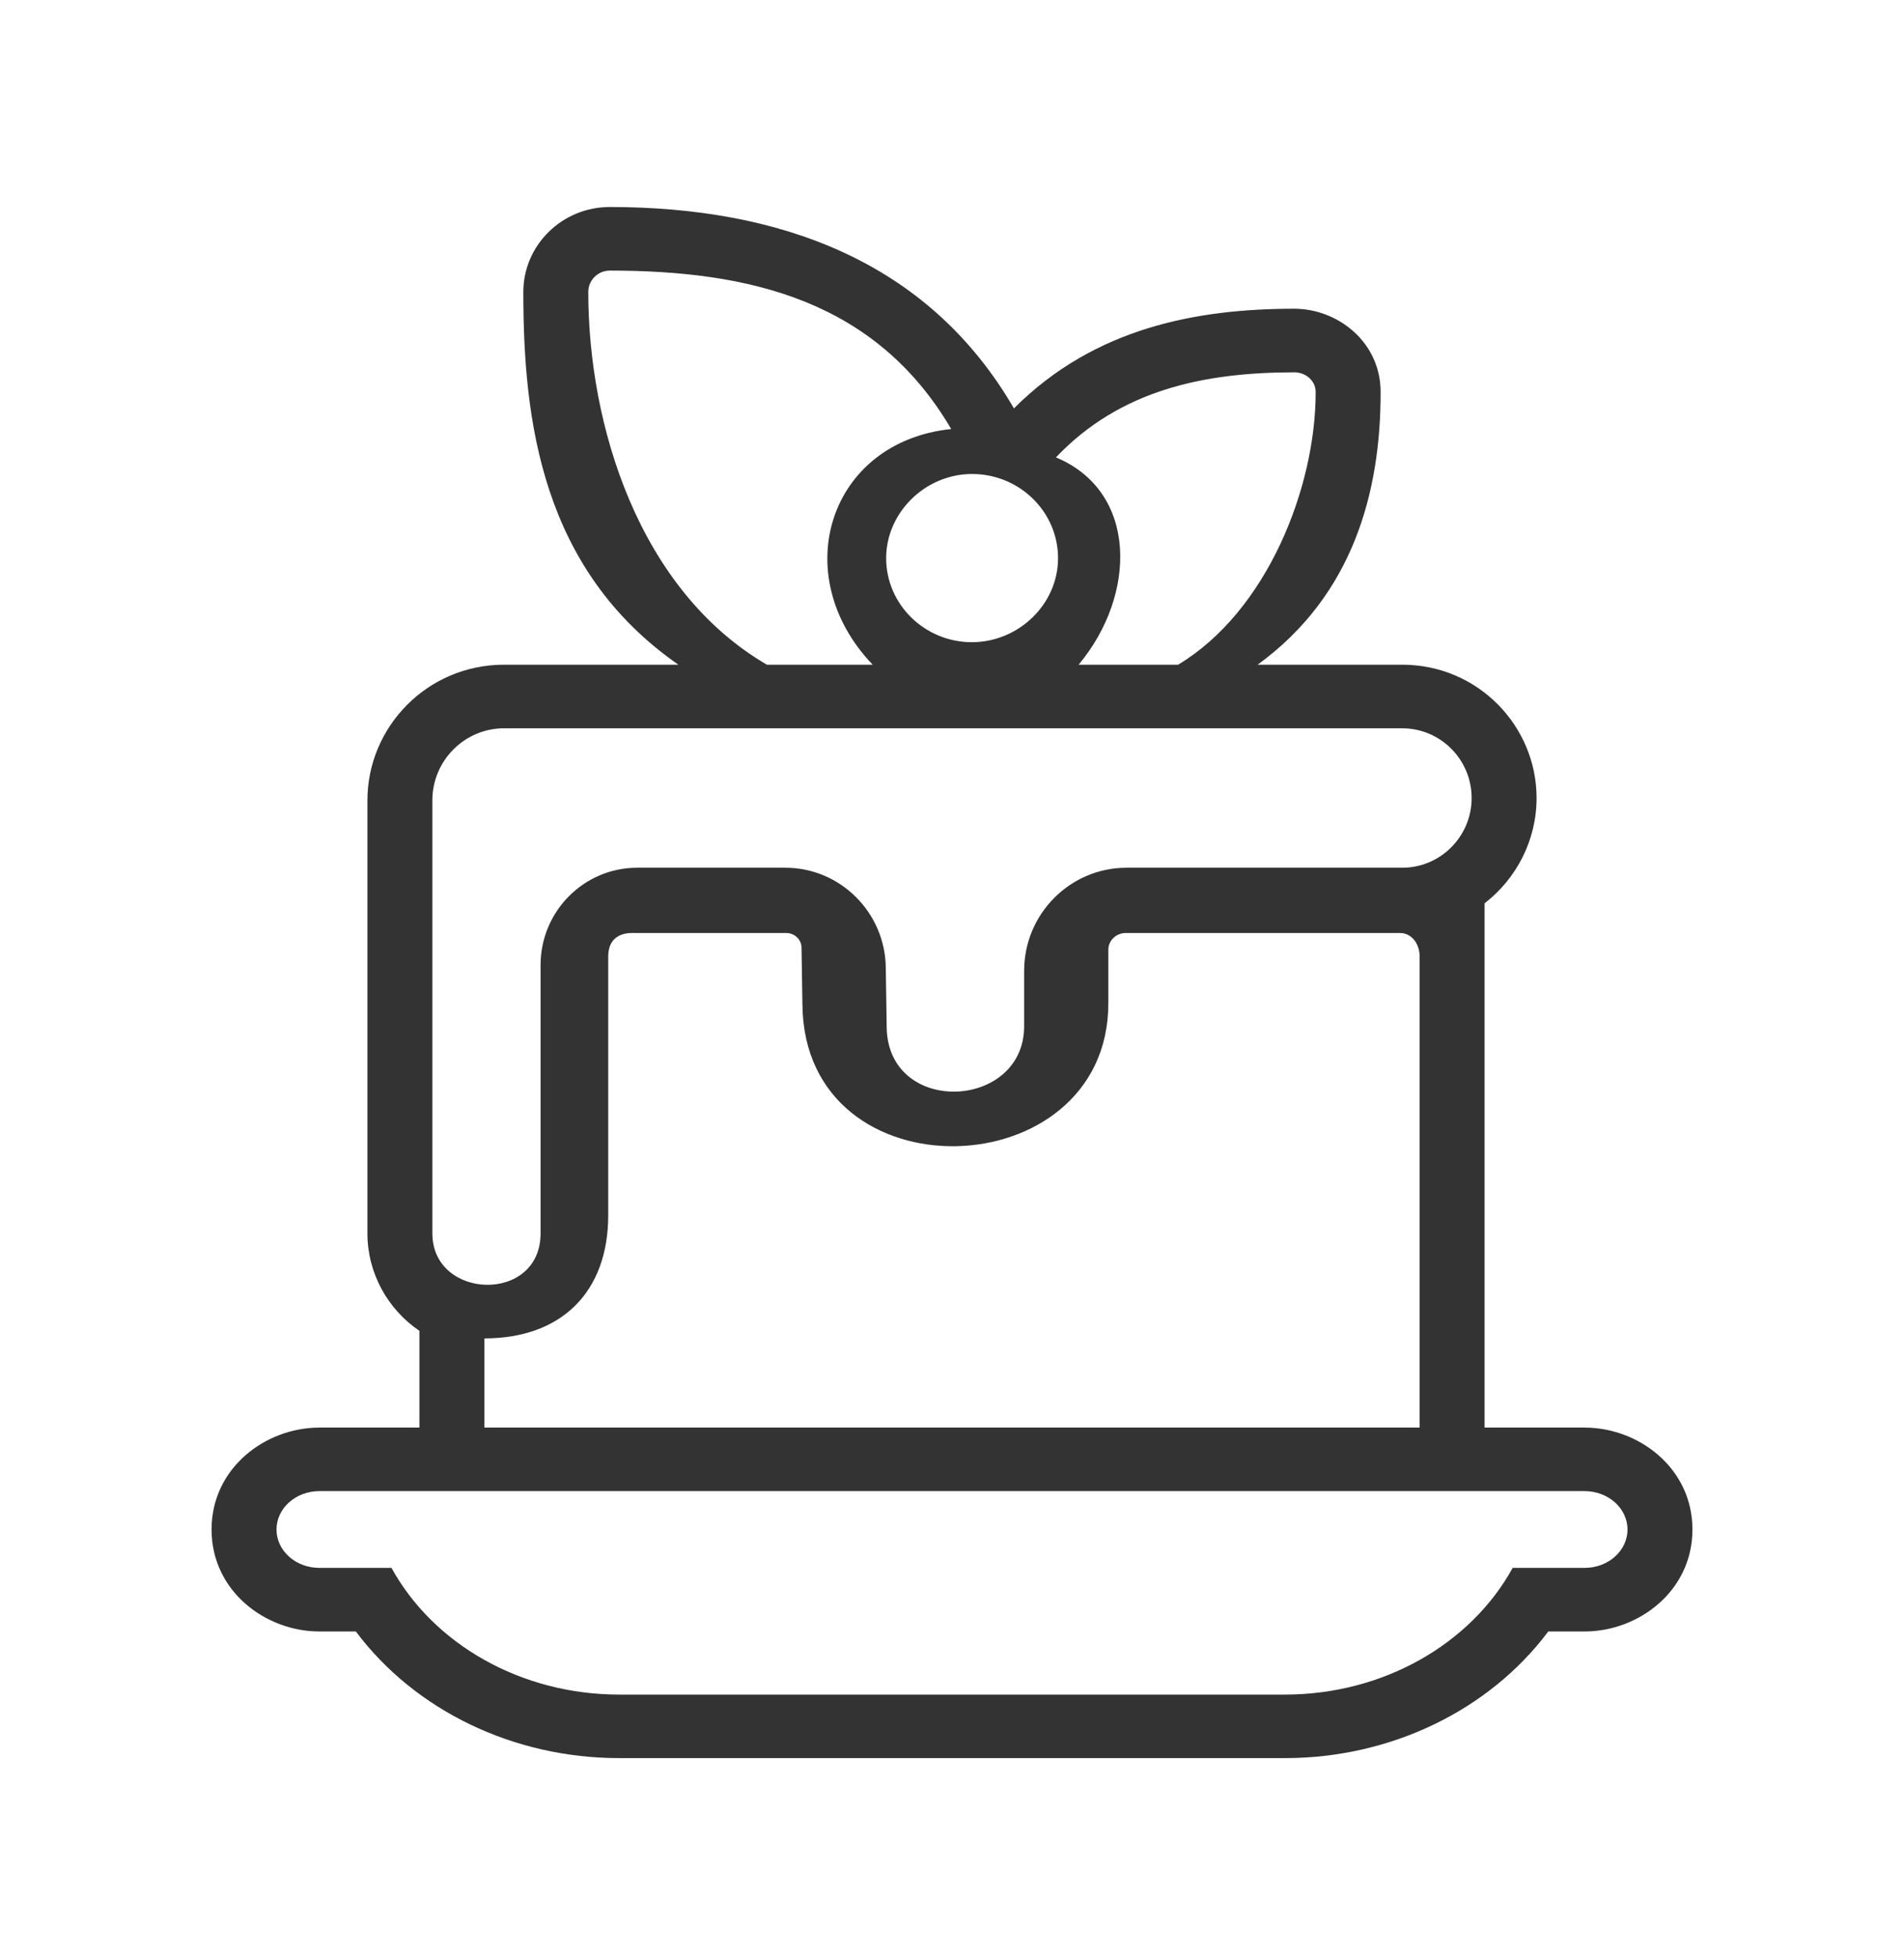 <svg width="36" height="37" viewBox="0 0 36 37" fill="none" xmlns="http://www.w3.org/2000/svg">
<path fill-rule="evenodd" clip-rule="evenodd" d="M6.947 23.315C6.947 24.067 7.331 24.751 7.93 25.157V26.986H6.039C5.018 26.986 4 27.75 4 28.913C4 30.076 5.018 30.84 6.039 30.84H6.728C7.844 32.331 9.707 33.234 11.707 33.234H24.295C26.295 33.234 28.158 32.331 29.274 30.84H29.961C30.982 30.84 32 30.076 32 28.913C32 27.75 30.982 26.986 29.961 26.986H28.07V17.076C28.673 16.609 29.053 15.882 29.053 15.085C29.053 13.724 27.944 12.565 26.512 12.565H23.779C25.589 11.248 26.107 9.293 26.104 7.406C26.102 6.463 25.291 5.835 24.468 5.836C22.659 5.838 20.71 6.179 19.171 7.72C17.54 4.912 14.709 3.915 11.533 3.913C10.62 3.913 9.896 4.64 9.895 5.517C9.894 7.947 10.239 10.767 12.827 12.565H9.532C8.076 12.565 6.947 13.744 6.947 15.13V23.315ZM11.5 22.972V18.085C11.5 17.596 11.945 17.637 12 17.637H14.866C15.024 17.637 15.154 17.761 15.155 17.914L15.155 17.92L15.172 18.992C15.208 22.659 20.956 22.467 20.956 18.965V17.954C20.956 17.779 21.103 17.637 21.283 17.637H26.469C26.693 17.637 26.842 17.841 26.842 18.085V26.986H9.158V25.3C10.613 25.3 11.5 24.426 11.5 22.972ZM8.175 23.315V15.13C8.175 14.378 8.784 13.767 9.532 13.767H26.512C27.236 13.767 27.825 14.358 27.825 15.085C27.825 15.812 27.236 16.403 26.512 16.403H21.3C20.233 16.403 19.364 17.277 19.364 18.352V19.399C19.364 20.987 16.78 21.103 16.765 19.41L16.765 19.404L16.748 18.293C16.737 17.25 15.886 16.403 14.851 16.403H12.047C11.04 16.403 10.221 17.228 10.221 18.242V23.315C10.221 24.646 8.175 24.576 8.175 23.315ZM7.402 29.638H6.039C5.591 29.638 5.228 29.314 5.228 28.913C5.228 28.512 5.591 28.187 6.039 28.187H29.961C30.409 28.187 30.772 28.512 30.772 28.913C30.772 29.314 30.409 29.638 29.961 29.638H28.601C27.805 31.084 26.147 32.033 24.295 32.033H11.707C9.855 32.033 8.197 31.084 7.402 29.638ZM22.275 12.565C23.953 11.56 24.879 9.218 24.876 7.408C24.876 7.203 24.694 7.037 24.47 7.038C22.768 7.04 21.183 7.367 19.965 8.646C21.514 9.291 21.5 11.243 20.394 12.565H22.275ZM11.123 5.518C11.123 5.295 11.306 5.115 11.532 5.115C14.167 5.116 16.557 5.676 17.985 8.11C15.683 8.349 14.866 10.856 16.5 12.565H14.5C12.07 11.147 11.122 8.028 11.123 5.518ZM16.755 10.551C16.755 11.425 17.48 12.136 18.372 12.14C19.261 12.14 20.005 11.421 20.005 10.551C20.005 9.674 19.276 8.96 18.38 8.96C17.494 8.96 16.755 9.69 16.755 10.551Z" fill="#333333"/>
</svg>
